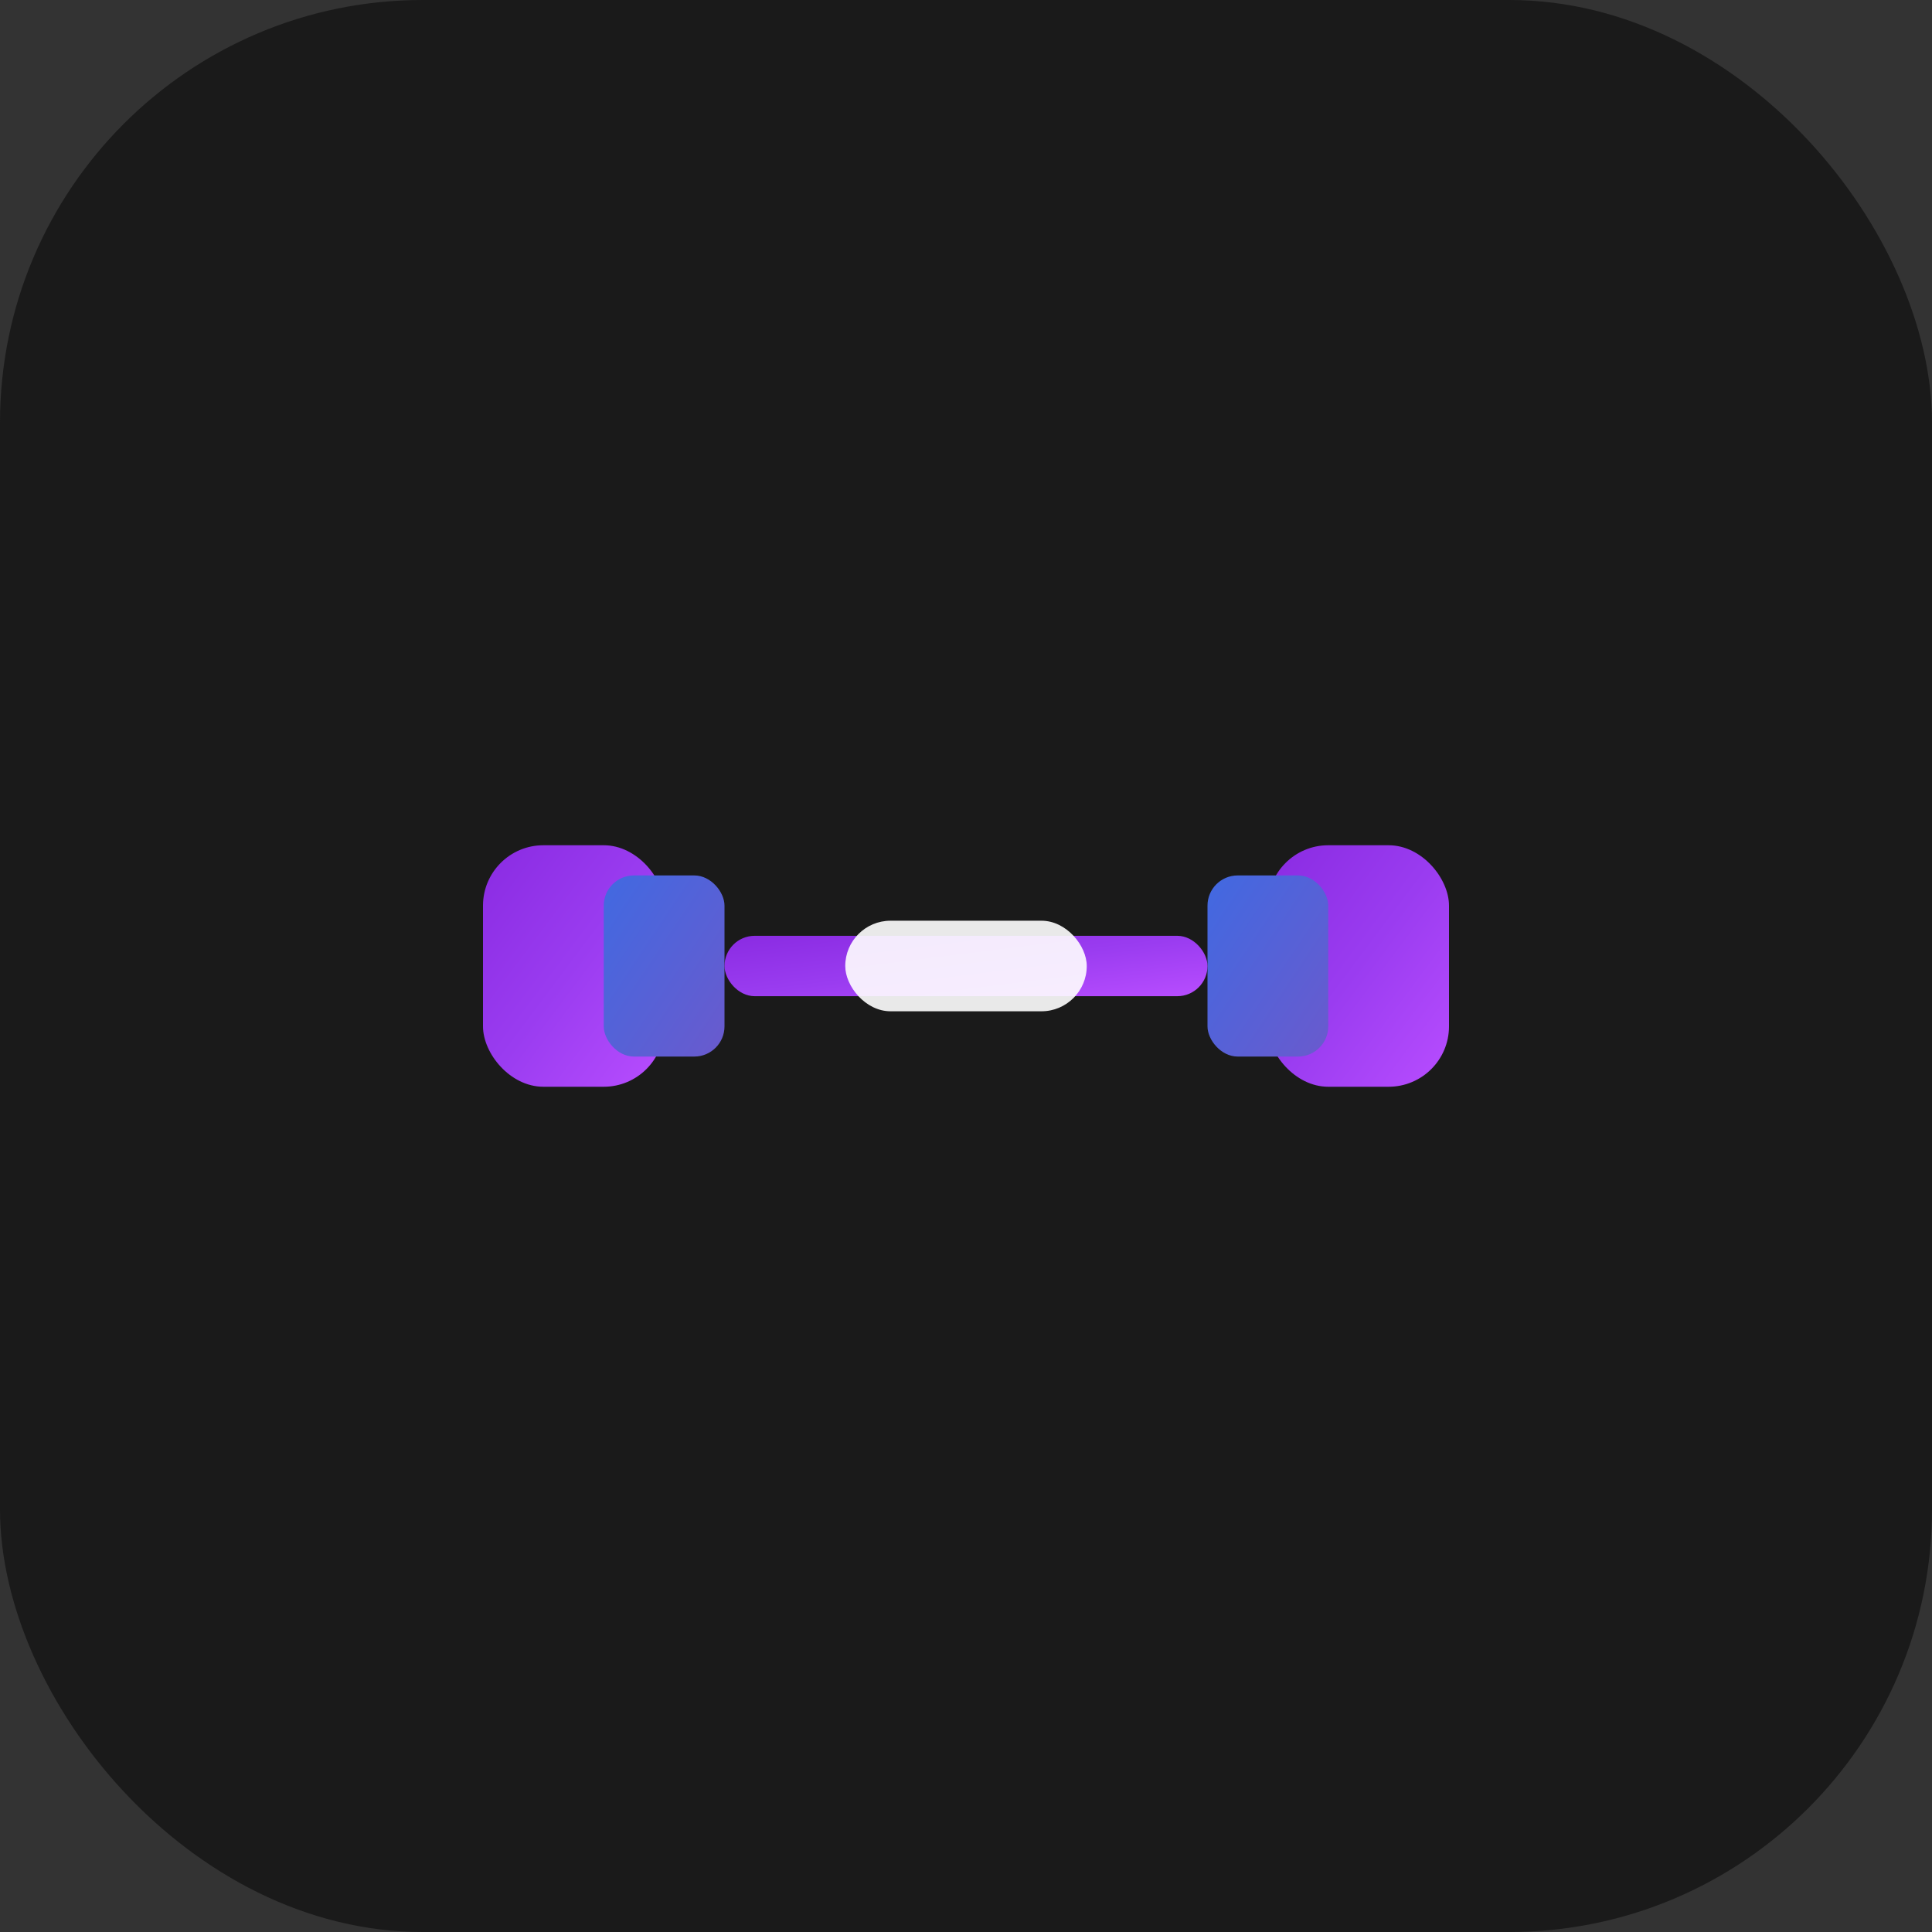 <svg width="32" height="32" viewBox="0 0 32 32" fill="none" xmlns="http://www.w3.org/2000/svg">
  <rect x="0" y="0" width="32" height="32" fill="#333333" stroke="none"/>
  <defs>
    <linearGradient id="brandGradient" x1="0%" y1="0%" x2="100%" y2="100%">
      <stop offset="0%" style="stop-color:#8A2BE2"/>
      <stop offset="50%" style="stop-color:#9A3CF0"/>
      <stop offset="100%" style="stop-color:#B84DFF"/>
    </linearGradient>
    <linearGradient id="accentGradient" x1="0%" y1="0%" x2="100%" y2="100%">
      <stop offset="0%" style="stop-color:#4169E1"/>
      <stop offset="100%" style="stop-color:#6A5ACD"/>
    </linearGradient>
  </defs>
  
  <!-- Background -->
  <rect width="32" height="32" rx="7" fill="#1a1a1a"/>
  
  <!-- Stylized dumbbell icon -->
  <g transform="translate(16, 16)">
    <!-- Outer weights -->
    <rect x="-8" y="-2" width="3" height="4" rx="1" fill="url(#brandGradient)"/>
    <rect x="5" y="-2" width="3" height="4" rx="1" fill="url(#brandGradient)"/>
    
    <!-- Inner weights -->
    <rect x="-6" y="-1.5" width="2" height="3" rx="0.5" fill="url(#accentGradient)"/>
    <rect x="4" y="-1.5" width="2" height="3" rx="0.5" fill="url(#accentGradient)"/>
    
    <!-- Central bar -->
    <rect x="-4" y="-0.5" width="8" height="1" rx="0.5" fill="url(#brandGradient)"/>
    
    <!-- Central grip -->
    <rect x="-2" y="-0.75" width="4" height="1.5" rx="0.75" fill="#ffffff" opacity="0.9"/>
  </g>
</svg> 